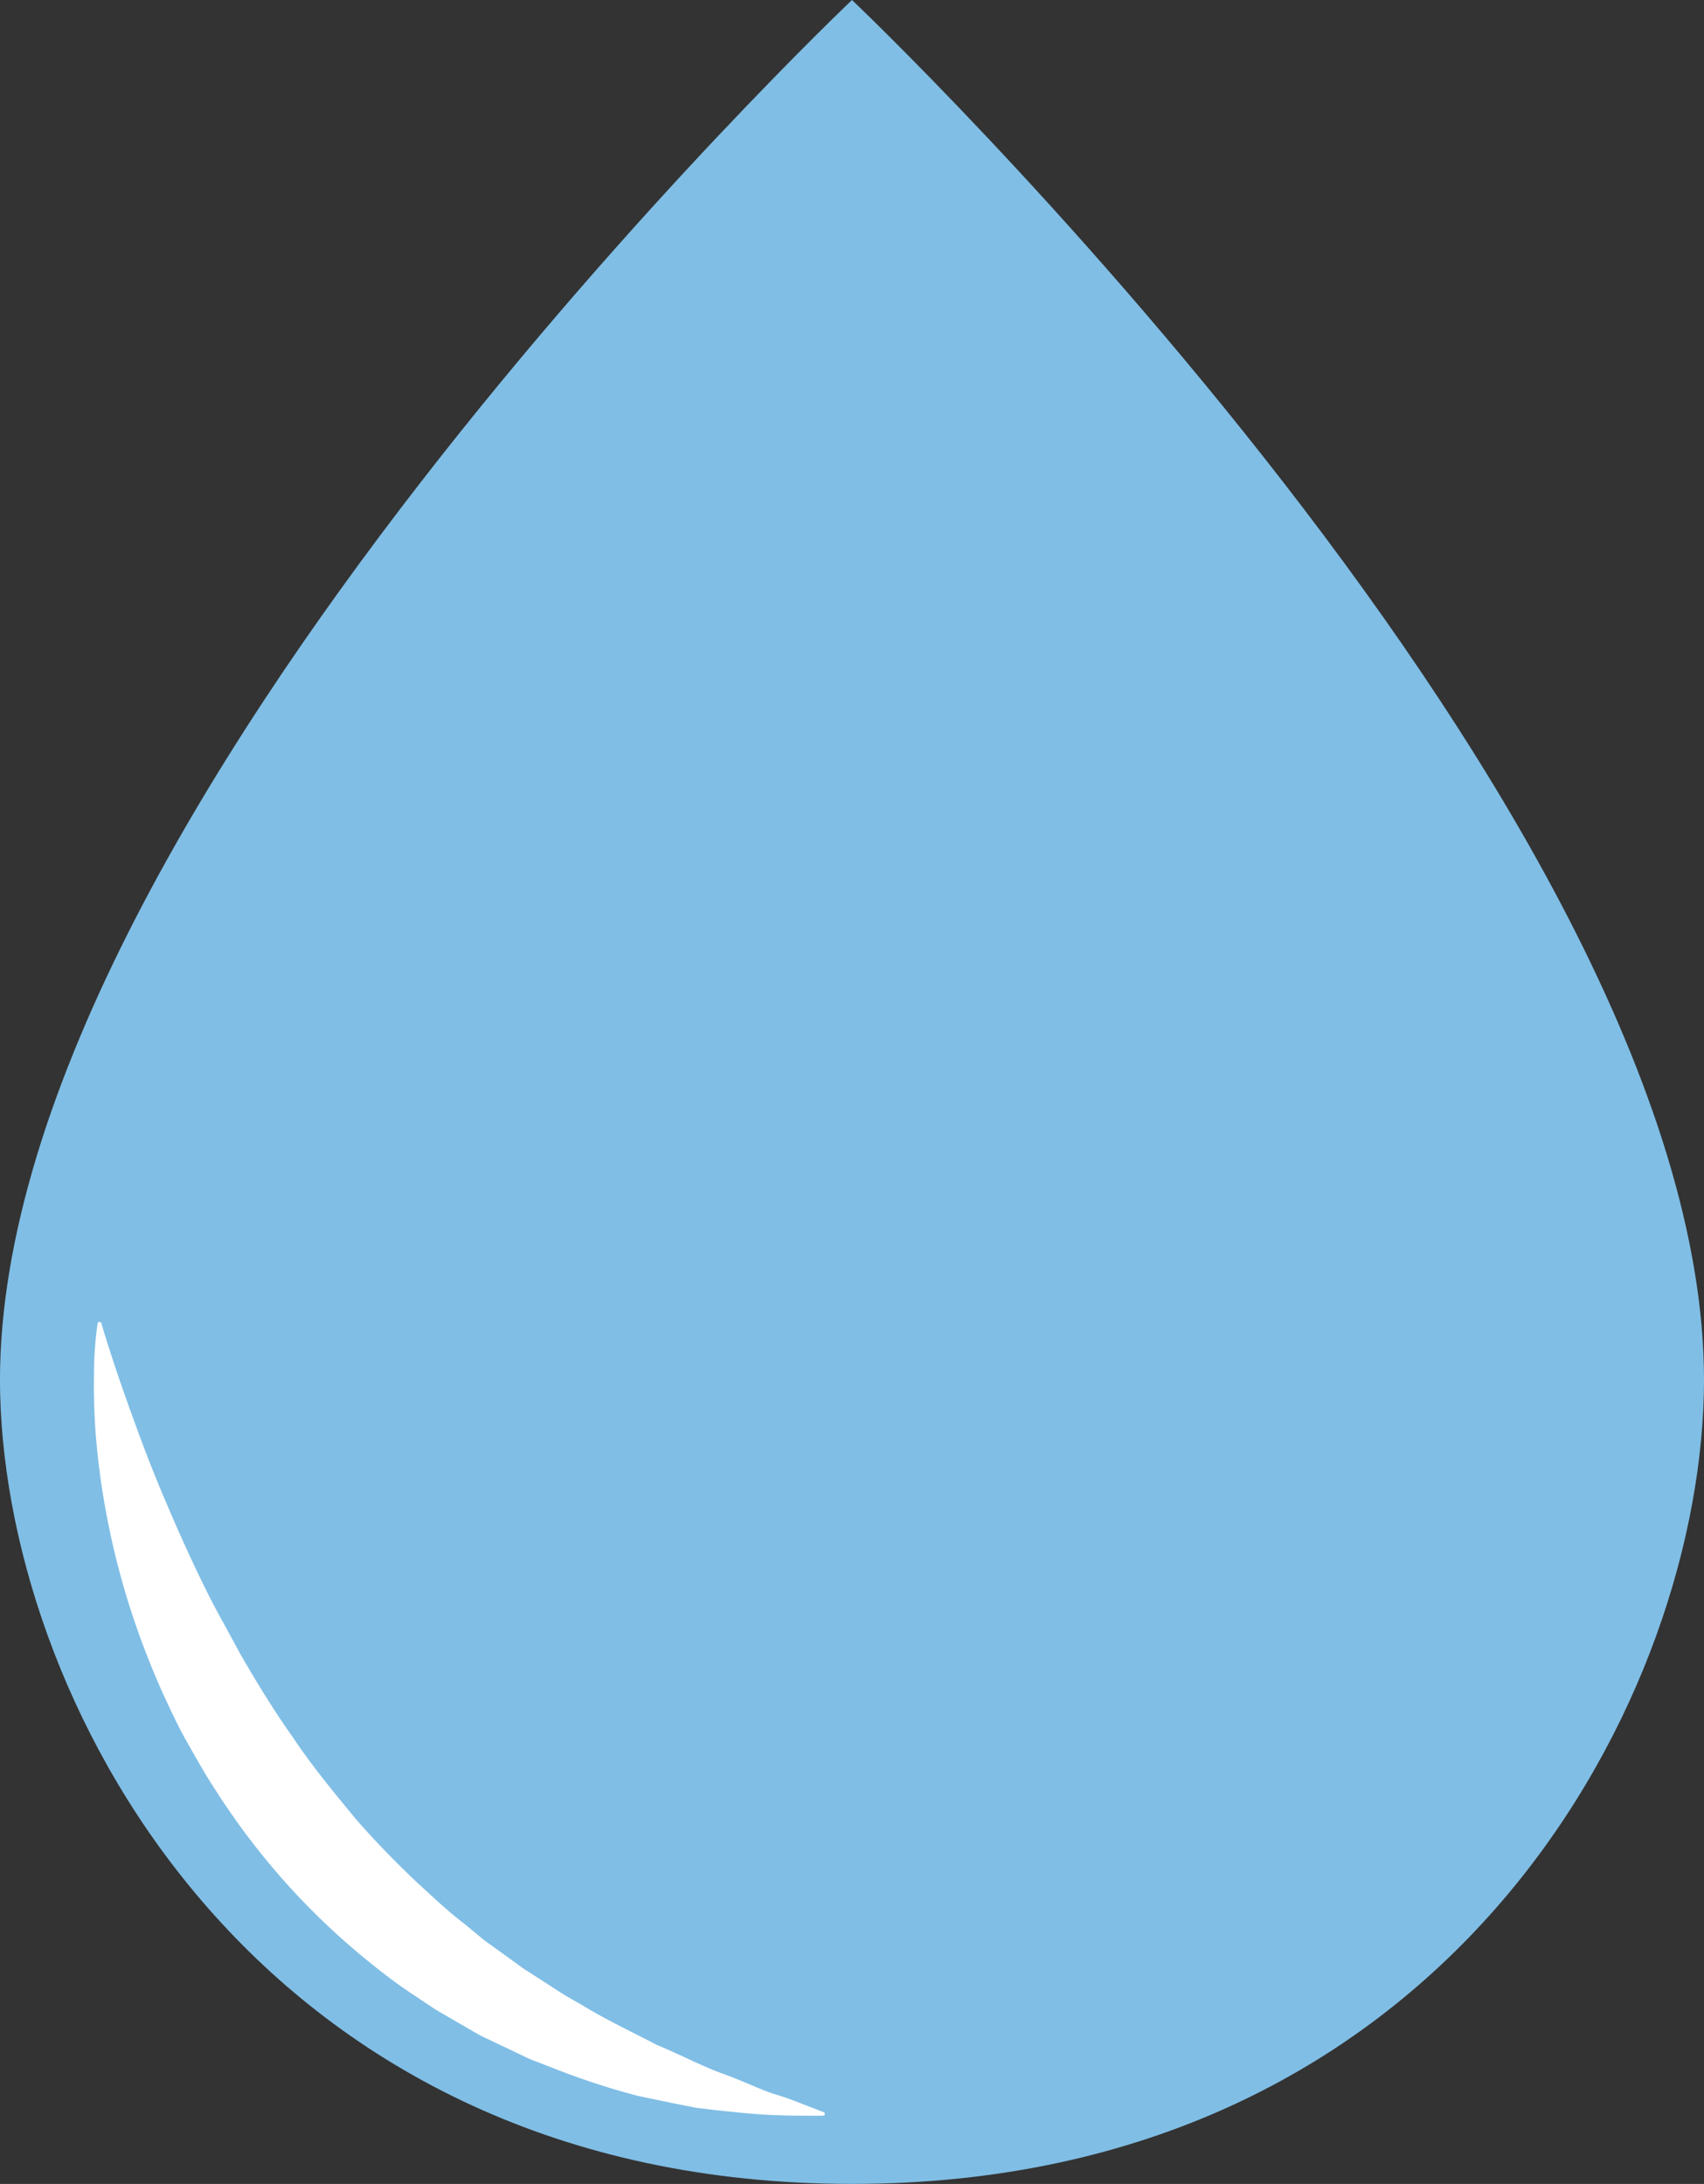 <svg id="Ebene_1" data-name="Ebene 1" xmlns="http://www.w3.org/2000/svg" viewBox="0 0 335.46 429.92"><rect x="0" y="0" width="335.46" height="429.92" fill="#333333" stroke="none"/><defs><style>.cls-1{fill:#80bee5;}.cls-2{fill:#fff;}</style></defs><title>wassertrofen_frisch</title><path class="cls-1" d="M574.1,281.14s-170.46,161.6-167.7,274.41c1.54,62.71,51.83,155.5,167.7,155.5s166.16-92.8,167.7-155.5C744.57,442.74,574.1,281.14,574.1,281.14Z" transform="translate(-406.37 -281.14)"/><path class="cls-2" d="M426.3,541.55s1,3.49,3,9.44c1,3,2.26,6.54,3.73,10.58s3.19,8.56,5.22,13.39,4.28,10,6.83,15.35c1.28,2.67,2.61,5.4,4.08,8.12s3,5.49,4.51,8.29c3.19,5.53,6.61,11.15,10.46,16.56,3.69,5.54,8,10.71,12.25,15.9a177.06,177.06,0,0,0,14,14.28c2.43,2.24,4.86,4.46,7.45,6.42L501.6,663l3.88,2.8,3.83,2.78,3.9,2.51,3.83,2.48c1.28.79,2.59,1.5,3.86,2.24,5,3.06,10.12,5.43,14.75,7.86,4.8,2,9.1,4.29,13.14,5.73s7.46,3.2,10.44,4.09,5.27,1.92,6.86,2.49l2.44.95h0a.36.36,0,0,1-.13.69l-2.61,0c-1.69,0-4.21,0-7.4-.13s-7-.53-11.5-1l-3.44-.42-3.6-.71-7.79-1.61A147.44,147.44,0,0,1,515,688.15c-1.49-.59-3-1.14-4.55-1.78l-4.52-2.16L501.26,682c-1.52-.82-3-1.72-4.55-2.6l-4.62-2.69-4.5-3c-3.05-2-6-4.28-8.87-6.61a140.26,140.26,0,0,1-29.9-33.55c-2.06-3.09-3.82-6.31-5.62-9.46s-3.27-6.41-4.76-9.58a162,162,0,0,1-7.09-18.85,155.61,155.61,0,0,1-4.21-17.42,149.35,149.35,0,0,1-1.94-14.94c-.32-4.47-.39-8.37-.33-11.58a69.16,69.16,0,0,1,.72-10.06.36.36,0,0,1,.41-.3A.37.37,0,0,1,426.3,541.55Z" transform="translate(-406.37 -281.14)"/></svg>